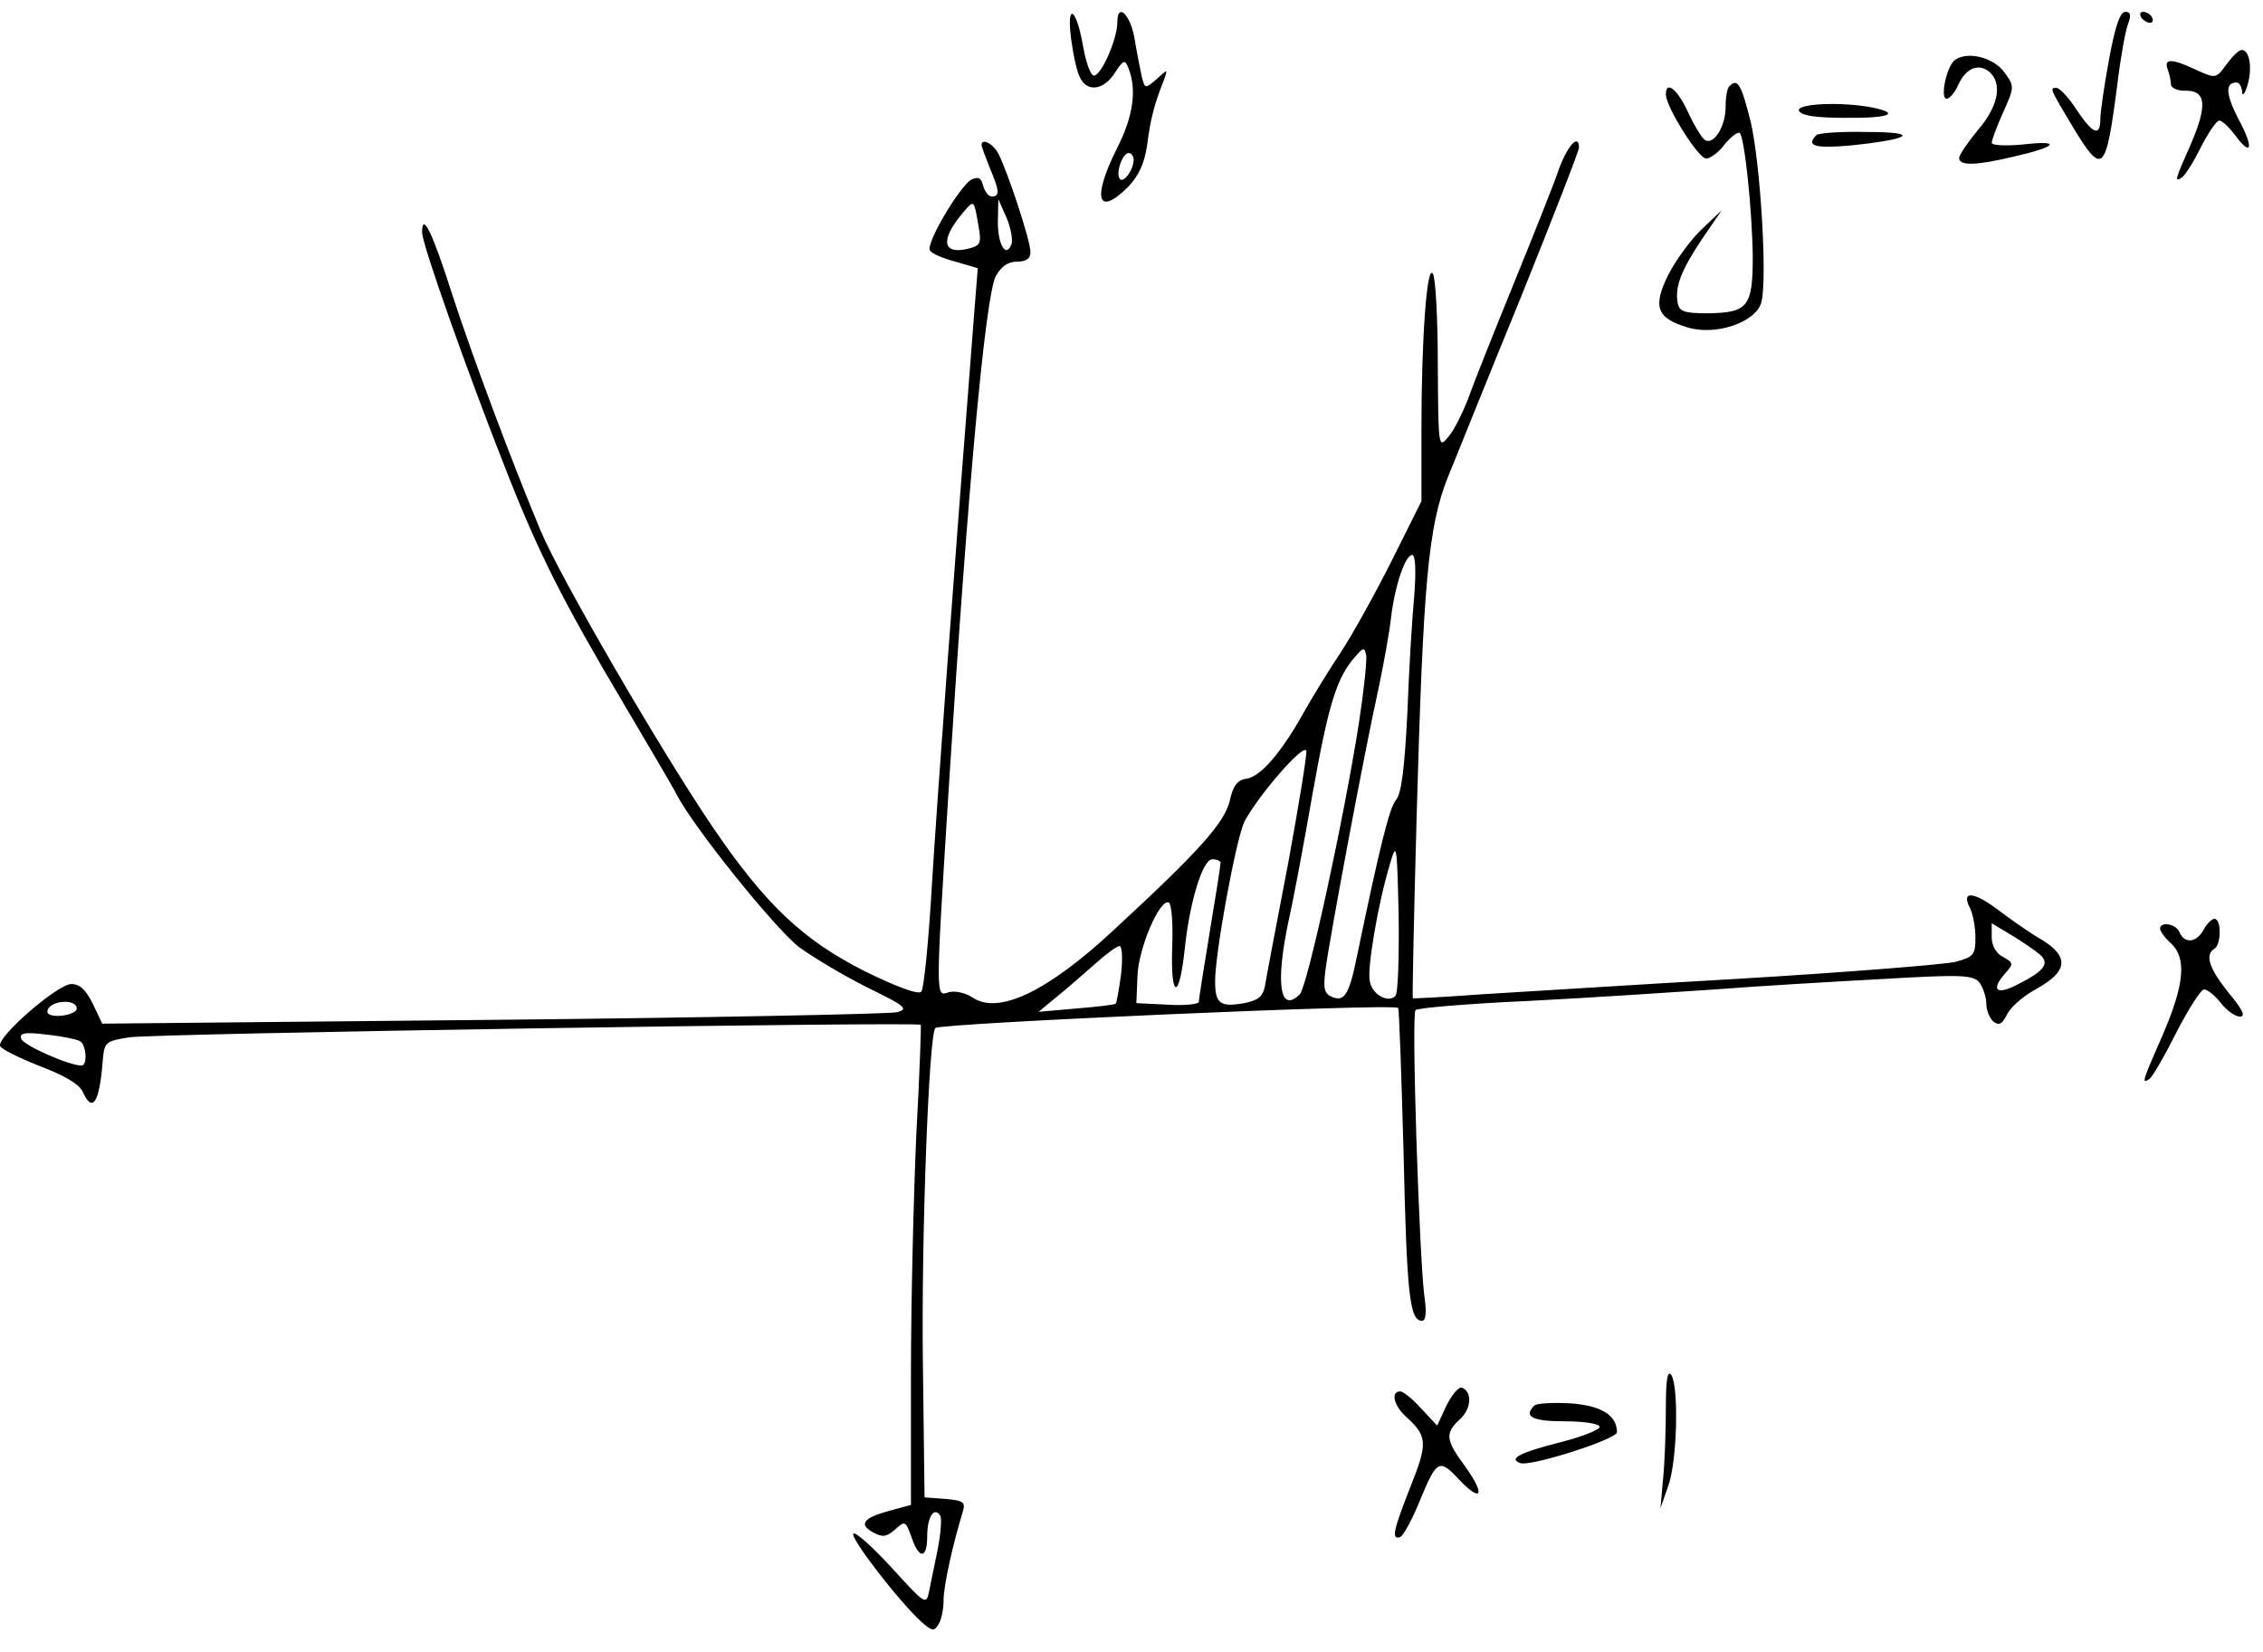 <?xml version="1.0" encoding="UTF-8"?>
<svg xmlns="http://www.w3.org/2000/svg" xmlns:xlink="http://www.w3.org/1999/xlink" width="100pt" height="73pt" viewBox="0 0 100 73" version="1.1">
<defs>
<clipPath id="clip1">
  <path d="M 47 0.523 L 52 0.523 L 52 9 L 47 9 Z M 47 0.523 "/>
</clipPath>
<clipPath id="clip2">
  <path d="M 90 0.523 L 95 0.523 L 95 8 L 90 8 Z M 90 0.523 "/>
</clipPath>
<clipPath id="clip3">
  <path d="M 94 0.523 L 96 0.523 L 96 2 L 94 2 Z M 94 0.523 "/>
</clipPath>
</defs>
<g id="surface1">
<g clip-path="url(#clip1)" clip-rule="nonzero">
<path style=" stroke:none;fill-rule:nonzero;fill:rgb(0%,0%,0%);fill-opacity:1;" d="M 47.332 1.723 C 47.43 2.445 47.598 3.234 47.742 3.457 C 48.055 4.078 48.773 3.98 49.254 3.234 C 49.66 2.613 49.711 2.613 49.879 3.043 C 50.238 4.008 50.07 5.133 49.375 6.523 C 48.246 8.758 48.484 9.621 49.855 8.254 C 50.332 7.746 50.574 7.219 50.695 6.383 C 50.836 5.277 51.004 4.602 51.438 3.523 C 51.605 3.043 51.605 3.043 51.102 3.504 C 50.598 3.93 50.598 3.93 50.453 3.383 C 50.383 3.066 50.238 2.328 50.141 1.746 C 49.973 0.668 49.375 0.066 49.375 0.98 C 49.375 1.746 48.629 3.426 48.316 3.336 C 48.172 3.285 47.98 2.711 47.863 2.059 C 47.574 0.355 47.117 0.043 47.332 1.723 Z M 50.094 7.051 C 50.094 7.508 49.66 8.086 49.492 7.914 C 49.277 7.703 49.59 6.762 49.879 6.762 C 49.996 6.762 50.094 6.906 50.094 7.051 Z M 50.094 7.051 "/>
</g>
<g clip-path="url(#clip2)" clip-rule="nonzero">
<path style=" stroke:none;fill-rule:nonzero;fill:rgb(0%,0%,0%);fill-opacity:1;" d="M 93.199 2.613 C 92.98 3.789 92.812 4.969 92.812 5.254 C 92.812 6.066 92.477 5.922 91.758 4.844 C 91.422 4.316 91.012 3.883 90.871 3.883 C 90.559 3.883 90.582 3.906 91.613 5.637 C 92.91 7.77 93.055 7.652 93.559 3.762 C 93.703 2.562 93.918 1.363 94.039 1.051 C 94.18 0.668 94.156 0.523 93.918 0.523 C 93.676 0.523 93.461 1.195 93.199 2.613 Z M 93.199 2.613 "/>
</g>
<g clip-path="url(#clip3)" clip-rule="nonzero">
<path style=" stroke:none;fill-rule:nonzero;fill:rgb(0%,0%,0%);fill-opacity:1;" d="M 94.613 0.762 C 94.688 0.883 94.879 1.008 94.996 1.008 C 95.141 1.008 95.164 0.883 95.094 0.762 C 95.023 0.621 94.828 0.523 94.711 0.523 C 94.566 0.523 94.543 0.621 94.613 0.762 Z M 94.613 0.762 "/>
</g>
<path style=" stroke:none;fill-rule:nonzero;fill:rgb(0%,0%,0%);fill-opacity:1;" d="M 98.383 2.852 C 97.926 3.477 97.902 3.477 97.062 3.094 C 96.004 2.59 95.598 2.562 95.789 3.066 C 95.863 3.285 95.934 3.57 95.934 3.738 C 95.934 3.883 96.223 4.027 96.605 4.008 C 97.492 4.008 97.543 4.676 96.797 6.402 C 96.102 7.969 96.078 8.059 96.414 7.844 C 96.559 7.746 96.941 7.148 97.254 6.504 C 97.59 5.852 97.949 5.328 98.07 5.328 C 98.191 5.328 98.5 5.613 98.766 5.973 C 99.508 6.98 99.605 6.523 98.91 5.254 C 98.359 4.172 98.309 3.645 98.836 3.645 C 98.957 3.645 99.055 3.84 99.078 4.051 C 99.078 4.293 99.199 4.148 99.316 3.762 C 99.535 3.02 99.414 2.207 99.055 2.207 C 98.934 2.207 98.645 2.492 98.383 2.852 Z M 98.383 2.852 "/>
<path style=" stroke:none;fill-rule:nonzero;fill:rgb(0%,0%,0%);fill-opacity:1;" d="M 86.406 2.637 C 86.023 2.879 85.711 4.363 86.023 4.363 C 86.141 4.363 86.383 4.098 86.527 3.762 C 86.863 3.02 87.414 2.781 87.895 3.164 C 88.492 3.668 88.324 4.676 87.414 5.73 C 86.957 6.285 86.574 6.84 86.574 6.98 C 86.574 7.344 87.34 7.316 89.047 6.906 C 90.918 6.477 91.109 6.188 89.406 6.383 C 88.637 6.457 88.012 6.426 88.012 6.309 C 88.012 6.215 88.23 5.59 88.516 4.969 C 89.023 3.84 89.023 3.812 88.566 3.188 C 88.086 2.539 86.957 2.254 86.406 2.637 Z M 86.406 2.637 "/>
<path style=" stroke:none;fill-rule:nonzero;fill:rgb(0%,0%,0%);fill-opacity:1;" d="M 76.422 3.812 C 76.324 3.883 76.254 4.293 76.254 4.723 C 76.254 5.59 75.727 6.426 75.34 6.188 C 75.199 6.094 74.863 5.539 74.598 4.969 C 74.141 3.961 73.613 3.523 73.613 4.172 C 73.613 4.723 75.055 7.008 75.391 7.008 C 75.582 7.008 75.965 6.719 76.23 6.355 C 76.516 6.02 76.805 5.805 76.879 5.879 C 77.094 6.094 77.43 9.309 77.453 11.348 C 77.453 13.555 77.238 13.82 75.461 13.844 C 74.453 13.844 74.215 13.77 74.141 13.41 C 73.996 12.691 74.285 11.953 75.199 10.582 L 76.086 9.285 L 75.199 10.129 C 74.719 10.582 74.07 11.469 73.734 12.117 C 73.012 13.555 73.207 14.059 74.574 14.469 C 75.844 14.852 77.621 14.227 77.836 13.344 C 78.102 12.309 77.789 7.195 77.359 5.371 C 76.949 3.738 76.781 3.426 76.422 3.812 Z M 76.422 3.812 "/>
<path style=" stroke:none;fill-rule:nonzero;fill:rgb(0%,0%,0%);fill-opacity:1;" d="M 79.492 4.891 C 79.59 5.109 80.238 5.207 81.535 5.207 C 83.5 5.227 84.031 5.012 82.711 4.746 C 81.34 4.484 79.375 4.582 79.492 4.891 Z M 79.492 4.891 "/>
<path style=" stroke:none;fill-rule:nonzero;fill:rgb(0%,0%,0%);fill-opacity:1;" d="M 80.262 5.973 C 79.781 6.457 80.215 6.57 81.797 6.426 C 84.508 6.141 84.871 5.832 82.469 5.832 C 81.34 5.805 80.332 5.879 80.262 5.973 Z M 80.262 5.973 "/>
<path style=" stroke:none;fill-rule:nonzero;fill:rgb(0%,0%,0%);fill-opacity:1;" d="M 43.375 6.402 C 43.375 6.477 43.543 6.93 43.734 7.41 C 44.164 8.418 44.191 8.684 43.828 8.684 C 43.688 8.684 43.516 8.469 43.445 8.207 C 43.348 7.844 43.23 7.797 42.918 7.938 C 42.391 8.254 40.902 10.77 41.094 11.059 C 41.164 11.207 41.668 11.418 42.223 11.562 L 43.207 11.852 L 43.062 13.676 C 42.125 25.652 41.43 35.086 41.191 38.922 C 41.047 41.492 40.828 43.703 40.711 43.82 C 40.59 43.969 39.605 43.602 38.238 42.93 C 35.477 41.539 33.82 39.98 31.445 36.477 C 29.141 33.066 24.75 25.508 23.887 23.445 C 22.566 20.277 20.863 15.719 19.973 12.98 C 19.109 10.266 18.652 9.336 18.652 10.266 C 18.652 10.797 20.668 16.484 22.375 20.805 C 23.812 24.477 24.918 26.637 27.508 31.008 C 28.637 32.922 29.719 34.746 29.887 35.086 C 30.652 36.57 34.254 41.035 35.309 41.852 C 35.98 42.336 37.348 43.148 38.359 43.652 C 40.039 44.469 40.156 44.59 39.629 44.73 C 39.293 44.805 31.277 44.973 21.773 45.066 L 4.516 45.234 L 4.109 44.371 C 3.797 43.746 3.535 43.484 3.148 43.484 C 2.551 43.484 -0.137 45.812 0.004 46.219 C 0.055 46.363 0.844 46.746 1.758 47.109 C 2.836 47.516 3.484 47.898 3.652 48.234 C 4.086 49.219 4.398 48.738 4.543 46.844 C 4.613 46.051 4.66 46.008 5.695 45.84 C 6.676 45.668 40.516 45.141 40.688 45.285 C 40.711 45.309 40.637 47.492 40.492 50.109 C 40.375 52.723 40.254 57.504 40.254 60.691 L 40.254 66.5 L 39.293 66.762 C 38.141 67.074 37.926 67.363 38.598 67.723 C 39.004 67.938 39.172 67.918 39.559 67.582 C 39.988 67.195 40.012 67.195 40.277 67.918 C 40.613 68.926 40.973 68.898 40.973 67.867 C 40.973 67.027 41.285 66.551 41.551 66.98 C 41.621 67.098 41.574 67.77 41.43 68.492 C 41.285 69.188 41.117 70.027 41.047 70.363 C 40.926 70.938 40.855 70.867 39.414 69.289 C 38.574 68.375 37.805 67.676 37.711 67.77 C 37.543 67.938 39.75 70.801 40.734 71.684 C 41.164 72.066 41.285 72.094 41.453 71.805 C 41.598 71.613 41.695 71.109 41.695 70.723 C 41.695 70.074 42.102 68.25 42.535 66.836 C 42.676 66.383 42.605 66.309 41.766 66.234 L 40.855 66.168 L 40.781 60.164 C 40.711 54.594 41.047 45.719 41.332 45.426 C 41.574 45.215 61.566 44.328 61.781 44.539 C 61.828 44.562 61.926 47.469 62.023 50.953 C 62.164 57.164 62.285 58.363 62.836 58.363 C 63.004 58.363 63.055 58.008 62.934 57.215 C 62.719 55.465 62.359 44.832 62.551 44.637 C 62.621 44.539 64.902 44.348 67.613 44.227 C 70.324 44.086 73.996 43.844 75.773 43.723 C 77.551 43.582 80.863 43.387 83.094 43.266 C 86.742 43.051 87.199 43.078 87.484 43.434 C 87.629 43.652 87.773 44.059 87.773 44.348 C 87.773 44.637 87.918 44.996 88.086 45.141 C 88.348 45.336 88.469 45.258 88.688 44.832 C 88.828 44.516 89.406 44.012 89.98 43.703 C 91.375 42.93 91.445 42.285 90.246 41.539 C 89.742 41.254 88.855 40.633 88.277 40.195 C 87.199 39.383 86.645 39.355 87.055 40.129 C 87.172 40.363 87.293 40.969 87.293 41.418 C 87.293 42.188 87.223 42.285 86.406 42.504 C 85.902 42.621 81.652 42.961 76.973 43.242 C 72.293 43.508 67.109 43.844 65.453 43.938 C 63.797 44.059 62.43 44.133 62.43 44.109 C 62.406 44.109 62.477 40.508 62.598 36.164 C 62.887 25.797 63.102 23.277 63.988 21.066 C 64.375 20.133 65.812 16.531 67.23 13.078 C 68.621 9.621 69.773 6.668 69.773 6.523 C 69.773 5.898 69.293 6.402 68.91 7.41 C 68.695 8.059 67.781 10.344 66.895 12.523 C 66.004 14.711 65.094 16.988 64.879 17.613 C 64.637 18.234 64.254 19.008 64.012 19.293 C 63.559 19.844 63.559 19.797 63.535 16.129 C 63.535 14.086 63.438 12.258 63.316 12.094 C 63.055 11.66 62.812 14.922 62.812 18.961 L 62.812 22.148 L 61.492 24.789 C 60.773 26.227 59.766 28.027 59.285 28.77 C 58.781 29.516 58.062 30.691 57.652 31.41 C 56.645 33.234 55.711 34.316 55.086 34.41 C 54.676 34.465 54.484 34.723 54.34 35.395 C 54.102 36.355 53.023 37.582 49.254 41.059 C 46.324 43.797 44.141 44.852 42.988 44.086 C 42.652 43.867 42.199 43.77 41.934 43.844 C 41.332 44.035 41.332 44.301 41.934 34.676 C 42.773 21.426 43.543 13.148 43.996 12.215 C 44.238 11.781 44.527 11.562 44.934 11.562 C 45.367 11.562 45.535 11.418 45.535 11.133 C 45.535 10.633 44.527 7.582 44.117 6.789 C 43.879 6.336 43.375 6.094 43.375 6.402 Z M 43.23 9.93 C 43.375 10.746 43.348 10.844 42.797 10.988 C 41.621 11.277 41.527 10.582 42.605 9.336 C 43.039 8.832 43.039 8.832 43.23 9.93 Z M 44.695 10.797 C 44.453 11.418 44.094 10.82 44.094 9.812 L 44.117 8.805 L 44.477 9.621 C 44.668 10.078 44.766 10.602 44.695 10.797 Z M 62.5 26.254 C 62.406 27.215 62.262 29.562 62.191 31.484 C 62.07 33.93 61.926 35.086 61.688 35.348 C 61.398 35.684 60.965 37.434 59.957 42.285 C 59.621 43.938 59.406 44.277 58.879 44.059 C 58.516 43.914 58.469 43.703 58.566 42.906 C 58.734 41.539 60.34 32.996 60.895 30.523 C 61.133 29.395 61.398 27.961 61.469 27.285 C 61.637 25.891 62.094 24.523 62.406 24.523 C 62.551 24.523 62.574 25.242 62.5 26.254 Z M 60.055 31.914 C 59.383 36.215 57.773 43.582 57.438 43.938 C 56.551 44.805 56.359 43.465 56.934 40.723 C 57.148 39.789 57.629 37.219 58.012 35.012 C 58.711 31.098 59.07 29.922 59.91 28.988 C 60.246 28.602 60.293 28.602 60.367 28.938 C 60.414 29.156 60.27 30.504 60.055 31.914 Z M 56.934 38.086 C 56.453 40.602 55.996 42.98 55.926 43.41 C 55.828 44.035 55.66 44.18 54.988 44.328 C 53.91 44.516 53.695 44.348 53.695 43.363 C 53.695 42.066 54.629 37.051 54.988 36.309 C 55.613 35.133 57.652 32.781 57.727 33.188 C 57.75 33.383 57.391 35.59 56.934 38.086 Z M 61.66 44.012 C 61.348 44.328 60.652 43.969 60.535 43.387 C 60.391 42.859 60.895 39.906 61.422 38.18 C 61.711 37.172 61.734 37.266 61.805 40.465 C 61.828 42.309 61.781 43.891 61.66 44.012 Z M 53.934 38.133 C 53.934 38.254 53.719 39.621 53.453 41.207 C 53.191 42.789 52.973 44.18 52.973 44.277 C 52.973 44.371 52.348 44.445 51.605 44.395 L 50.215 44.328 L 50.262 43.172 C 50.285 41.953 51.246 39.691 51.652 39.883 C 51.773 39.961 51.844 40.844 51.797 41.898 C 51.727 44.156 52.109 44.207 52.348 41.973 C 52.566 39.859 53.141 37.969 53.574 37.969 C 53.766 37.969 53.934 38.035 53.934 38.133 Z M 90.148 42.188 C 90.582 42.57 90.34 42.906 89.191 43.484 C 88.207 44.012 87.941 43.746 88.637 42.98 C 88.973 42.594 88.973 42.547 88.516 42.285 C 88.207 42.141 88.012 41.781 88.012 41.418 L 88.012 40.797 L 88.926 41.348 C 89.406 41.637 89.957 42.02 90.148 42.188 Z M 49.543 43.027 C 49.445 43.723 49.348 44.301 49.301 44.348 C 49.277 44.395 48.484 44.492 47.574 44.562 L 45.895 44.711 L 46.711 44.035 C 47.164 43.676 47.91 43.008 48.391 42.594 C 48.871 42.164 49.348 41.805 49.469 41.805 C 49.59 41.805 49.613 42.355 49.543 43.027 Z M 3.391 44.562 C 3.414 44.684 3.125 44.832 2.766 44.879 C 2.383 44.922 2.094 44.852 2.094 44.711 C 2.094 44.227 3.367 44.086 3.391 44.562 Z M 3.535 46.008 C 3.82 46.172 3.871 47.086 3.605 47.086 C 3.055 47.086 1.039 46.195 0.941 45.906 C 0.844 45.645 1.086 45.594 2.07 45.719 C 2.742 45.789 3.414 45.93 3.535 46.008 Z M 3.535 46.008 "/>
<path style=" stroke:none;fill-rule:nonzero;fill:rgb(0%,0%,0%);fill-opacity:1;" d="M 97.375 41.086 C 97.062 41.66 96.535 41.711 96.316 41.207 C 96.172 40.82 95.453 40.703 95.453 41.035 C 95.453 41.156 95.668 41.445 95.934 41.684 C 96.629 42.336 96.535 43.484 95.574 45.719 C 94.637 47.852 94.637 47.898 94.973 47.684 C 95.117 47.59 95.645 46.676 96.172 45.621 C 96.703 44.59 97.254 43.723 97.398 43.723 C 97.543 43.723 97.879 43.988 98.141 44.328 C 98.406 44.66 98.766 44.922 98.98 44.922 C 99.246 44.922 99.102 44.613 98.477 43.867 C 97.613 42.789 97.422 42.188 97.855 41.922 C 98.164 41.73 98.164 40.602 97.855 40.602 C 97.734 40.602 97.516 40.82 97.375 41.086 Z M 97.375 41.086 "/>
<path style=" stroke:none;fill-rule:nonzero;fill:rgb(0%,0%,0%);fill-opacity:1;" d="M 73.613 62.207 C 73.613 63.188 73.566 64.602 73.492 65.324 L 73.375 66.645 L 73.711 65.684 C 74.117 64.582 74.191 61.293 73.855 60.762 C 73.688 60.523 73.613 60.961 73.613 62.207 Z M 73.613 62.207 "/>
<path style=" stroke:none;fill-rule:nonzero;fill:rgb(0%,0%,0%);fill-opacity:1;" d="M 63.918 62.109 L 63.508 62.996 L 62.812 62.254 C 62.43 61.82 61.996 61.484 61.879 61.484 C 61.445 61.484 61.59 62.109 62.117 62.59 C 63.078 63.457 63.102 63.762 62.332 65.684 C 61.566 67.633 61.469 68.059 61.879 67.918 C 61.996 67.867 62.383 67.195 62.695 66.426 C 63.484 64.508 63.582 64.434 64.445 65.348 C 65.453 66.426 65.668 66.094 64.758 64.82 C 63.871 63.625 63.844 63.332 64.516 62.711 C 65.023 62.254 65.07 61.484 64.59 61.316 C 64.469 61.266 64.156 61.633 63.918 62.109 Z M 63.918 62.109 "/>
<path style=" stroke:none;fill-rule:nonzero;fill:rgb(0%,0%,0%);fill-opacity:1;" d="M 67.805 62.109 C 67.301 62.59 67.711 62.805 69.102 62.805 C 69.941 62.805 70.637 62.898 70.688 63.043 C 70.711 63.168 69.941 63.477 69.004 63.719 C 67.18 64.176 66.629 64.461 67.18 64.652 C 67.637 64.82 71.453 63.594 71.453 63.289 C 71.453 62.539 70.758 62.109 69.391 62.012 C 68.598 61.969 67.902 62.012 67.805 62.109 Z M 67.805 62.109 "/>
</g>
</svg>
